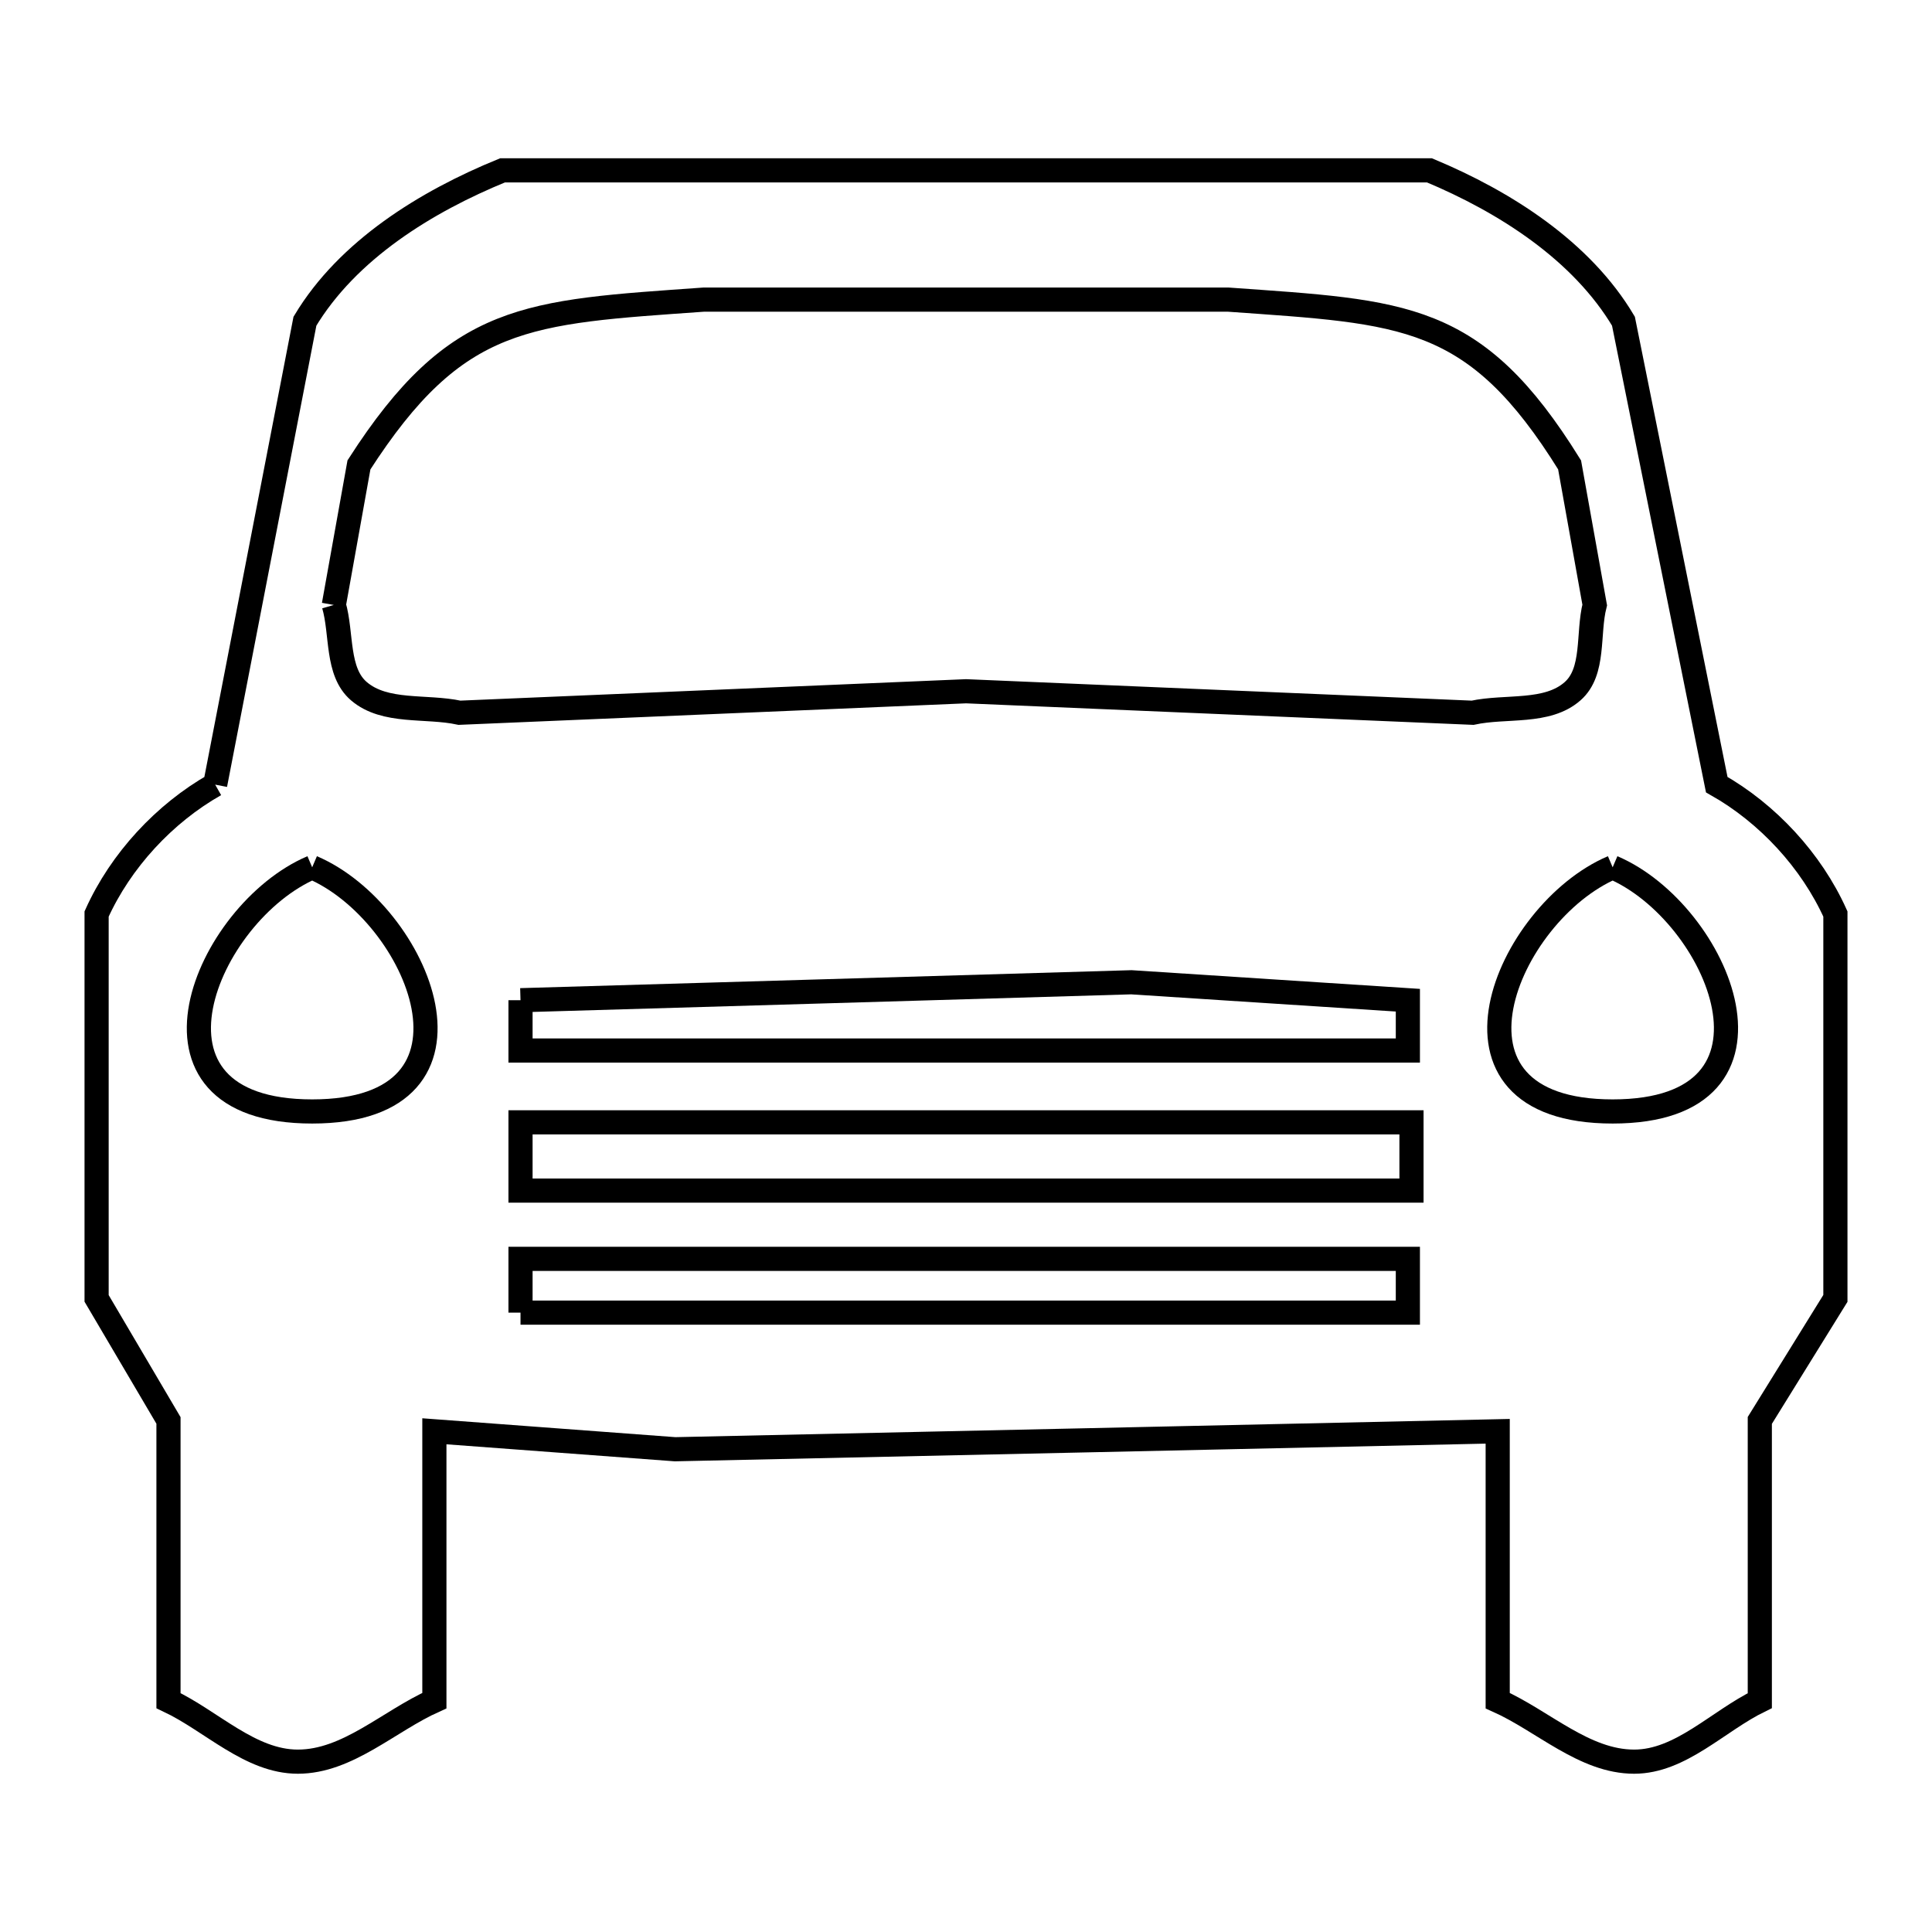 <svg xmlns="http://www.w3.org/2000/svg" viewBox="0.0 0.0 24.0 24.0" height="200px" width="200px"><path fill="none" stroke="black" stroke-width=".3" stroke-opacity="1.0"  filling="0" d="M4.147 7.515 L4.459 5.775 C5.672 3.889 6.542 3.879 8.742 3.722 L15.258 3.722 C17.449 3.879 18.32 3.875 19.498 5.775 L19.81 7.515 C19.719 7.872 19.813 8.342 19.536 8.586 C19.219 8.867 18.708 8.764 18.293 8.854 L12.001 8.587 L5.708 8.854 C5.292 8.764 4.782 8.864 4.458 8.586 C4.176 8.344 4.251 7.872 4.147 7.515 L4.147 7.515"></path>
<path fill="none" stroke="black" stroke-width=".3" stroke-opacity="1.0"  filling="0" d="M2.673 9.747 L3.788 3.99 C4.318 3.107 5.29 2.505 6.243 2.116 L12 2.116 L17.757 2.116 C18.696 2.508 19.647 3.115 20.167 3.99 L21.326 9.747 C21.959 10.105 22.501 10.691 22.8 11.354 L22.8 16.129 C22.487 16.634 22.174 17.14 21.861 17.645 L21.861 21.126 C21.341 21.379 20.878 21.884 20.3 21.884 C19.681 21.884 19.17 21.379 18.605 21.126 L18.605 17.78 L13.495 17.892 L8.386 18.003 L5.396 17.78 L5.396 21.126 C4.831 21.379 4.319 21.884 3.7 21.884 C3.108 21.884 2.629 21.379 2.093 21.126 L2.093 17.645 C1.796 17.14 1.498 16.634 1.2 16.129 L1.2 11.354 C1.499 10.691 2.041 10.105 2.673 9.747 L2.673 9.747"></path>
<path fill="none" stroke="black" stroke-width=".3" stroke-opacity="1.0"  filling="0" d="M3.878 10.774 L3.878 10.774 C5.197 11.336 6.242 13.807 3.878 13.807 C1.515 13.807 2.559 11.336 3.878 10.774 L3.878 10.774"></path>
<path fill="none" stroke="black" stroke-width=".3" stroke-opacity="1.0"  filling="0" d="M20.033 10.774 L20.033 10.774 C21.352 11.336 22.397 13.807 20.033 13.807 C17.669 13.807 18.713 11.336 20.033 10.774 L20.033 10.774"></path>
<path fill="none" stroke="black" stroke-width=".3" stroke-opacity="1.0"  filling="0" d="M6.466 12.425 L10.26 12.314 L14.054 12.202 L17.489 12.425 L17.489 13.05 L11.978 13.05 L6.466 13.05 L6.466 12.425"></path>
<path fill="none" stroke="black" stroke-width=".3" stroke-opacity="1.0"  filling="0" d="M12.001 13.942 L17.534 13.942 L17.534 14.79 L12 14.79 L6.466 14.79 L6.466 13.942 L12.001 13.942"></path>
<path fill="none" stroke="black" stroke-width=".3" stroke-opacity="1.0"  filling="0" d="M6.466 16.306 L6.466 15.638 L11.978 15.638 L17.489 15.638 L17.489 16.306 L11.978 16.306 L6.466 16.306"></path></svg>